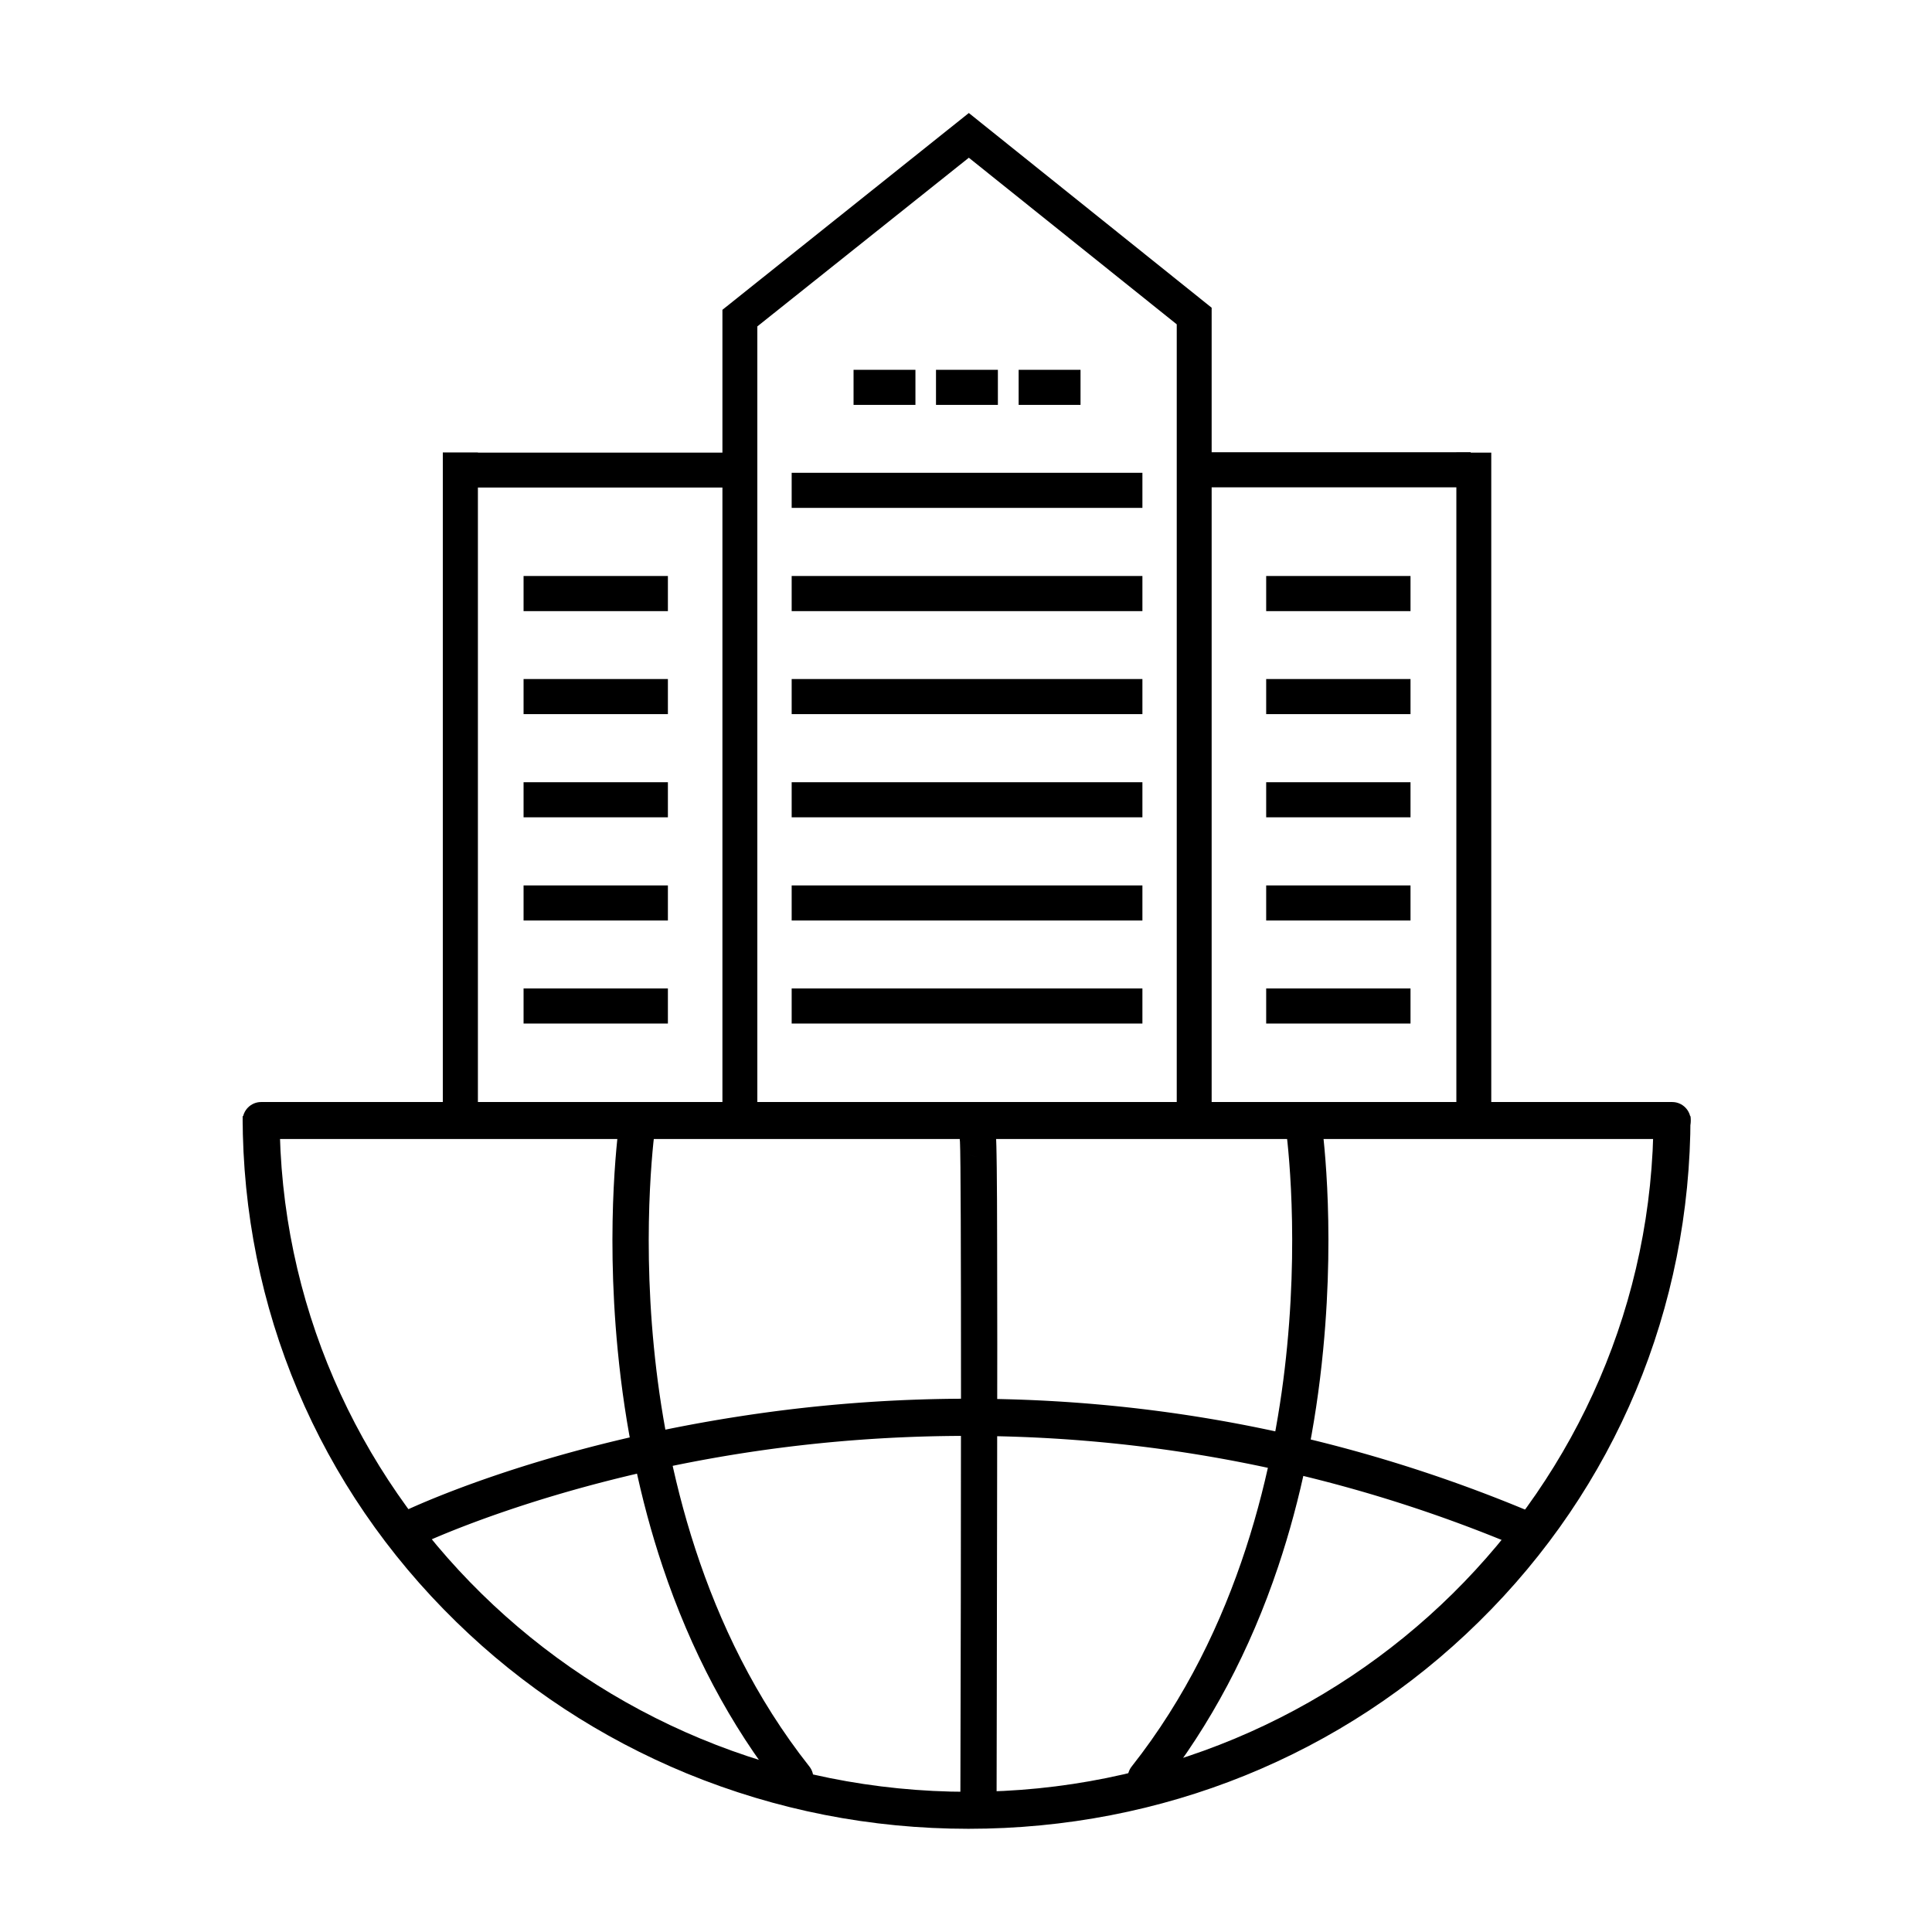 <?xml version="1.0" standalone="no"?><!DOCTYPE svg PUBLIC "-//W3C//DTD SVG 1.1//EN" "http://www.w3.org/Graphics/SVG/1.1/DTD/svg11.dtd"><svg t="1535531867698" class="icon" style="" viewBox="0 0 1024 1024" version="1.1" xmlns="http://www.w3.org/2000/svg" p-id="1621" xmlns:xlink="http://www.w3.org/1999/xlink" width="48" height="48"><defs><style type="text/css"></style></defs><path d="M234.7 239.9h18.6V595h-18.6V239.9zM549.6 277" p-id="1622"></path><path d="M234.7 239.9h152.5v18.5H234.7v-18.5z m537.2 0h18.5V595h-18.5V239.9z m0 0" p-id="1623"></path><path d="M513.5 83.6l110.2 88.3V597H401.4V173l112.1-89.4m0-23.7L382.9 164.2v430.9h259.3v-432L513.5 59.9z m0 0M277.5 305.3H354v18.6h-76.5zM277.5 359.9H354v18.6h-76.5zM277.5 414.6H354v18.6h-76.5zM277.5 469.3H354v18.6h-76.5zM277.5 523.9H354v18.6h-76.5z" p-id="1624"></path><path d="M419.6 305.3h185.9v18.6H419.6zM419.6 250.6h185.9v18.6H419.6zM452.4 196h32.8v18.6h-32.8zM496.1 196h32.8v18.6h-32.8zM539.9 196h32.8v18.6h-32.8zM419.6 359.9h185.9v18.6H419.6zM419.6 414.6h185.9v18.6H419.6zM419.6 469.3h185.9v18.6H419.6zM419.6 523.9h185.9v18.6H419.6zM671.1 305.3h76.5v18.6h-76.5zM671.1 359.9h76.5v18.6h-76.5zM671.1 414.6h76.5v18.6h-76.5zM671.1 469.3h76.5v18.6h-76.5zM671.1 523.9h76.5v18.6h-76.5zM513.3 969.3c-51.7 0-101.9-9.9-149.2-29.3-45.8-18.9-87-45.9-122.3-80.4-73-71.2-113.2-166.4-113.2-268h19.6c0 197.5 163.8 358.1 365.1 358.1 200.2 0 363.1-160.7 363.1-358.1H896c0 101.7-39.8 196.9-112.2 268-71.9 70.8-168 109.7-270.5 109.7z" p-id="1625"></path><path d="M886.3 603.7H138.4c-5.4 0-9.8-4.4-9.8-9.8s4.4-9.8 9.8-9.8h747.9c5.4 0 9.8 4.4 9.8 9.8s-4.4 9.8-9.8 9.8z" p-id="1626"></path><path d="M421.3 951.9c-2.8 0-5.6-1.3-7.5-3.6-26.7-33.8-47.7-73.5-62.6-118-11.9-35.5-19.9-74.1-23.8-114.7-6.7-69.2 0.7-119.7 1-121.9 0.8-5.2 5.7-8.8 10.9-8.1 5.2 0.8 8.8 5.7 8.1 10.9-0.1 0.5-7.4 50.8-0.8 117.7 6 61.3 25.1 149.6 82.4 222.1 3.3 4.2 2.6 10.2-1.6 13.5-2 1.4-4 2.1-6.1 2.1zM607.3 951.9c-2.1 0-4.2-0.7-5.9-2.1-4.2-3.3-4.9-9.3-1.6-13.5 57.4-72.7 76.5-161.2 82.4-222.7 6.5-66.8-0.8-116.7-0.9-117.2-0.8-5.2 2.8-10.1 8.1-10.9 5.2-0.8 10.1 2.8 10.9 8.1 0.3 2.1 7.7 52.7 1 121.9-3.9 40.7-11.9 79.2-23.8 114.7-14.9 44.5-36 84.2-62.6 118-1.9 2.4-4.7 3.7-7.6 3.7zM518.6 969.1c-5.3 0-9.6-4.3-9.6-9.6 0.4-135.7 0.6-340.5-0.2-354.4-0.1-0.5-0.1-1.1-0.1-1.6 0-5.3 4.3-9.6 9.6-9.6 2.5 0 5 1 6.8 2.8 2.8 2.8 2.9 5.5 3 10.8 0.1 2.6 0.1 6.5 0.2 11.6 0.1 9.3 0.2 23 0.2 40.6 0.1 29.6 0.1 70.8 0 122.4-0.1 87.8-0.3 176.7-0.3 177.6 0 5.2-4.3 9.4-9.6 9.4zM509 605.8c0.8 3.7 4.4 7.3 9.3 7.3-4.5 0-8.3-3.1-9.3-7.3z" p-id="1627"></path><path d="M808.4 820.6c-1.3 0-2.5-0.2-3.8-0.8C642.3 751.5 492.3 755 395 770c-105.7 16.3-173.7 49.2-174.4 49.6-4.8 2.4-10.7 0.4-13.1-4.5s-0.4-10.7 4.5-13.1c2.8-1.4 70.9-34.4 179.3-51.2 63.6-9.9 127.8-12 190.9-6.4 78.9 7 156.3 26.3 229.9 57.3 5 2.1 7.3 7.8 5.2 12.8a9.58 9.58 0 0 1-8.9 6.1zM638.3 239.7h141.2v18.6H638.3z" p-id="1628"></path></svg>